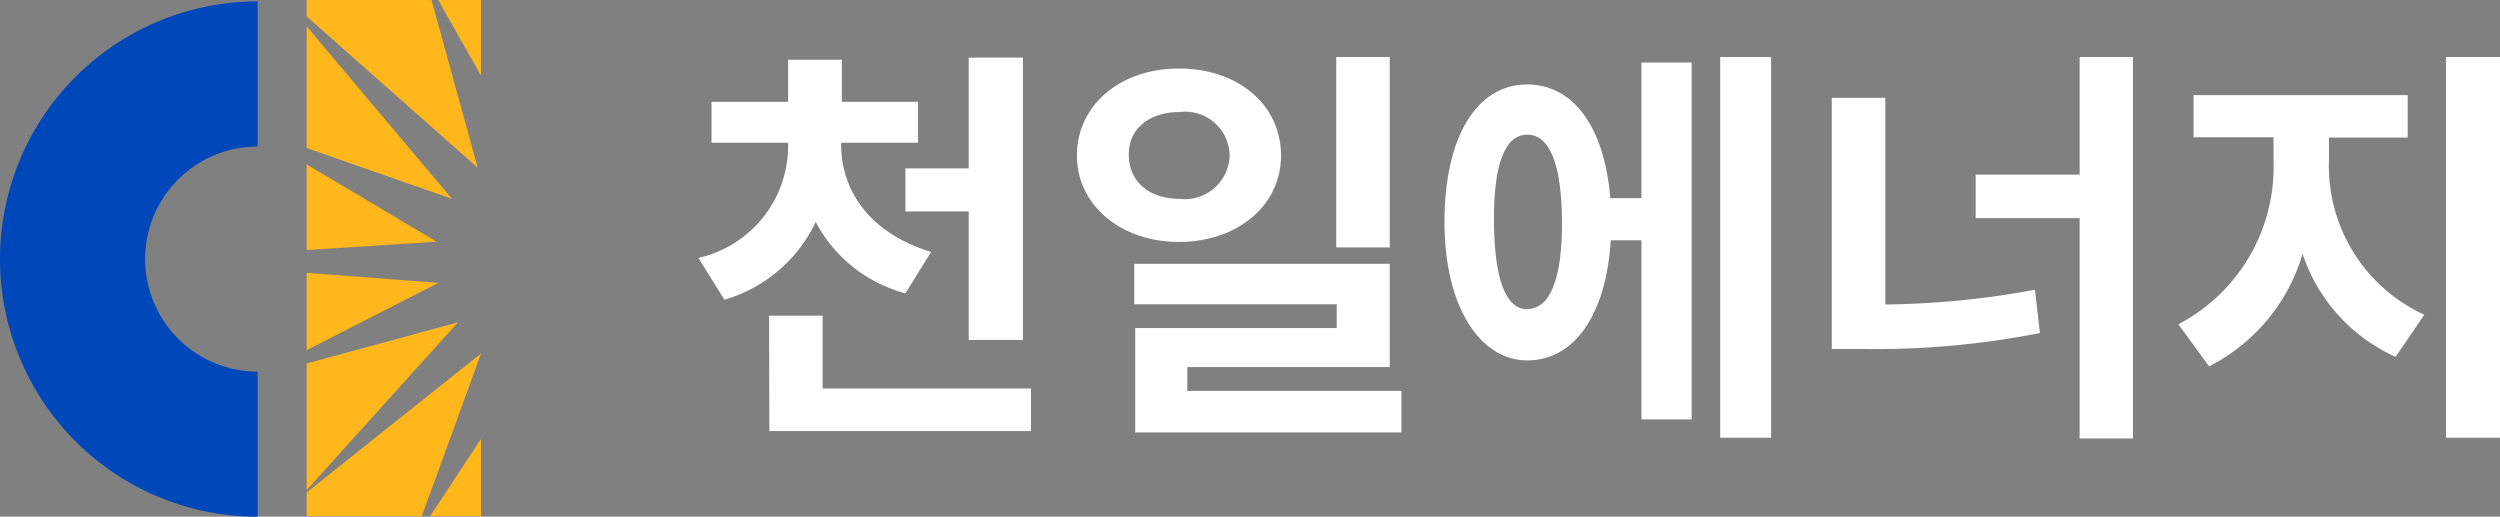 <svg xmlns="http://www.w3.org/2000/svg" viewBox="0 0 105.09 21.72"><rect x="0" y="0" width="105.09" height="21.72" fill="#808080" stroke="none"/><defs><style>.cls-1{fill:#ffb71b;fill-rule:evenodd;}.cls-2{fill:#0047ba;}.cls-3{fill:#fff;}</style></defs><g id="Layer_2" data-name="Layer 2"><g id="레이어_1" data-name="레이어 1"><path class="cls-1" d="M12.89,0h5.25l1.94,7.05L12.89.69Zm5.53,0h1.8V3.18Zm1.8,14.86h0L17.73,21.7H12.89v-1Zm0,3.59V21.7H18.08ZM12.89,20.6V15.28l6.36-1.73Zm0-5.88V11.47l5.53.42Zm0-4.21V6.91l5.46,3.25Zm0-4.29V1.11L19,8.36Z"/><path class="cls-2" d="M10.83,21.72a10.83,10.83,0,0,1,0-21.66v6.1a4.73,4.73,0,1,0,0,9.46Z"/><path class="cls-3" d="M39.14,10.59l-1.08,1.74a6,6,0,0,1-3.77-3,6.15,6.15,0,0,1-3.84,3.27l-1.09-1.76a4.83,4.83,0,0,0,3.77-4.68V6H29.91V4.28h3.22V2.51h2.26V4.28h3.2V6H35.36v.12C35.37,8,36.54,9.8,39.14,10.59Zm-6.81,2.68h2.25v3.06h8.76v1.79h-11Zm5.73-6.19h2.66V2.42H43V14.29H40.72V8.89H38.06Z"/><path class="cls-3" d="M53.85,6.53c0,2.12-1.84,3.63-4.27,3.64s-4.31-1.52-4.31-3.64,1.84-3.66,4.31-3.65S53.84,4.4,53.85,6.53ZM49.58,8.36a1.89,1.89,0,0,0,2.11-1.83,1.87,1.87,0,0,0-2.11-1.82c-1.23,0-2.15.67-2.13,1.82S48.34,8.35,49.58,8.36Zm-1.9,2.73H58.42v4.34H49.91v1h9v1.75H47.72V13.79h8.47v-1H47.68ZM56.17,2.4h2.25v8H56.17Z"/><path class="cls-3" d="M64.2,3.55c1.93,0,3.25,1.79,3.49,4.78H69V2.63h2.11v15H69V10.1H67.71c-.19,3.14-1.54,5.05-3.51,5.05s-3.48-2.23-3.48-5.82S62.09,3.54,64.2,3.55Zm0,9.44c.93,0,1.47-1.2,1.46-3.66s-.53-3.67-1.46-3.67-1.42,1.22-1.4,3.67S63.31,13,64.2,13ZM74.45,18.4H72.31V2.4h2.14Z"/><path class="cls-3" d="M77,4.11h2.25V12.8a36.59,36.59,0,0,0,6.29-.62L85.75,14a35.7,35.7,0,0,1-7.43.67H77ZM89.66,18.43H87.42V9.17H83.05V7.34h4.37V2.4h2.24Z"/><path class="cls-3" d="M101.91,13.23,100.7,15a7.26,7.26,0,0,1-3.91-4.33,7.76,7.76,0,0,1-3.93,4.73l-1.29-1.77a7.46,7.46,0,0,0,4-6.86v-1H92.21V4h9V5.78H97.9v1A6.87,6.87,0,0,0,101.91,13.23Zm.91-10.83h2.27v16h-2.27Z"/></g></g></svg>